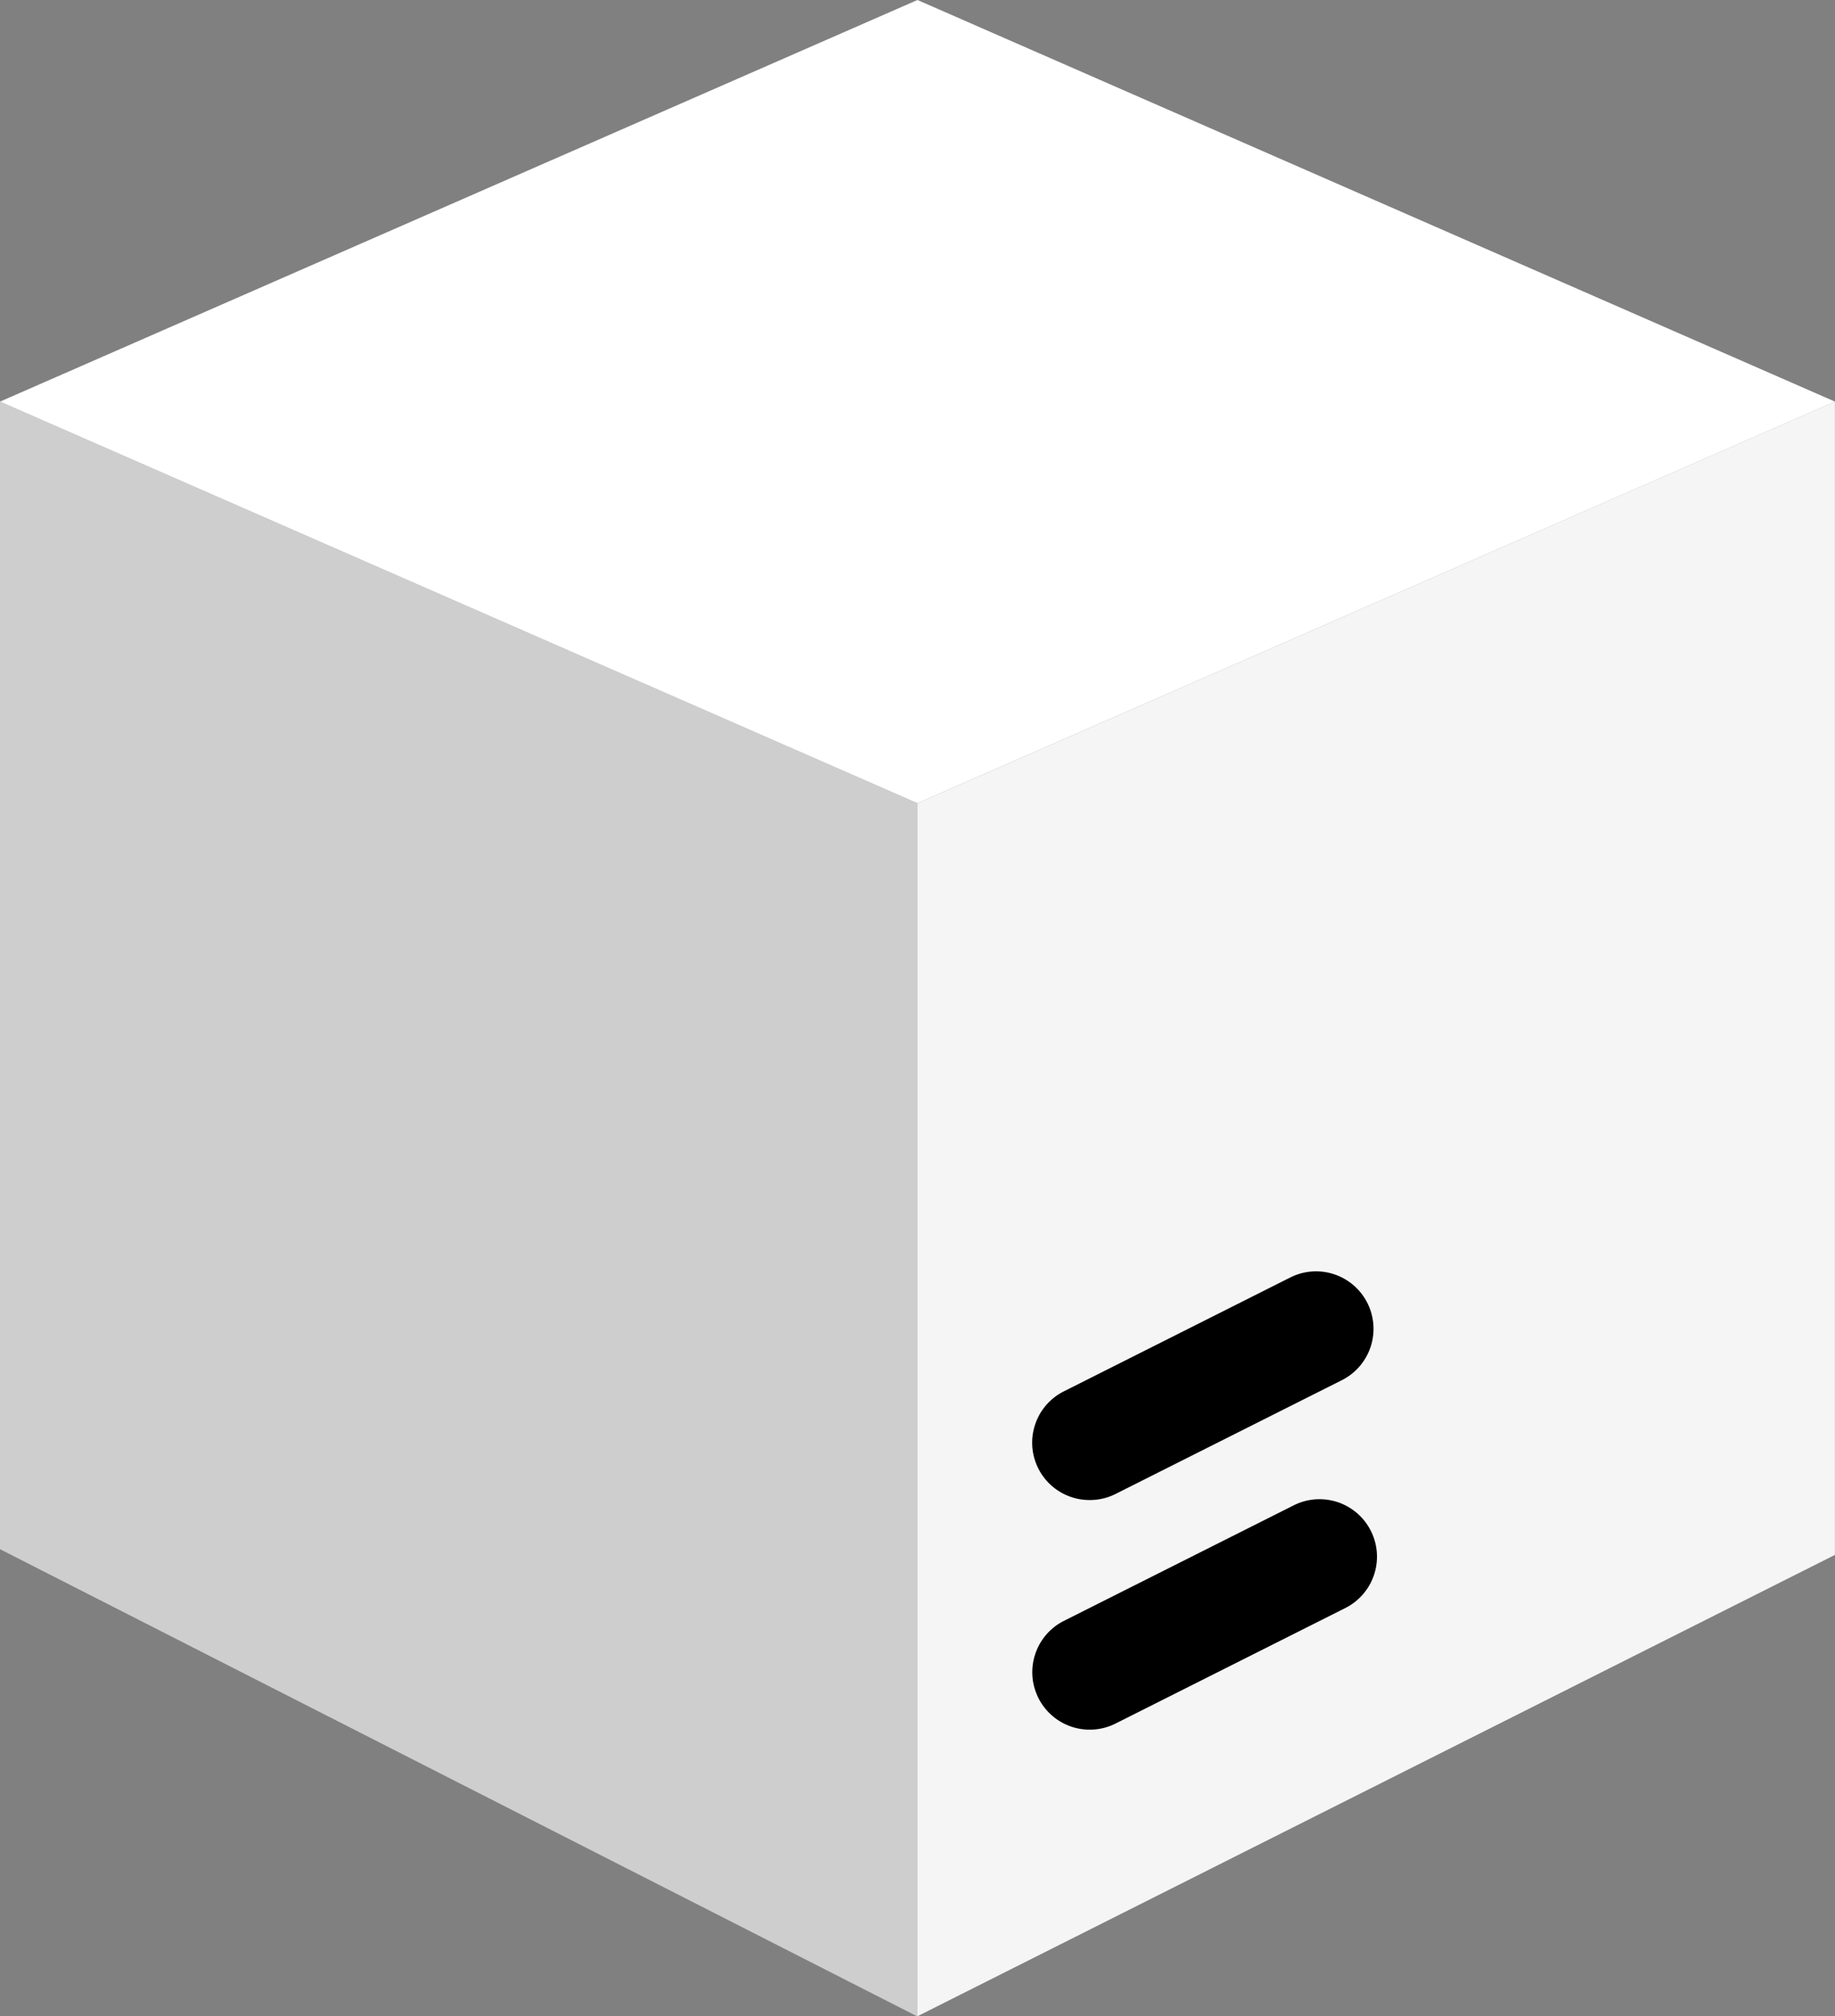 <svg xmlns="http://www.w3.org/2000/svg" width="21.217" height="23.299" viewBox="0 0 21.217 23.299">
    <rect x="0" y="0" width="21.217" height="23.299" fill="#808080" stroke="none"/>
    <g data-name="Group 10671">
        <g data-name="Group 10670">
            <path data-name="Path 1918" d="M16 10v13.261l10.608 5.4v-14.02z" transform="translate(-16 -5.359)" style="fill:#cecece"/>
            <path data-name="Path 1919" d="M32 14.641v14.017l10.608-5.331V10z" transform="translate(-21.392 -5.359)" style="fill:#f5f5f5"/>
            <path data-name="Path 1924" d="m26.608 12.282 10.609-4.641L26.608 3 16 7.641z" transform="translate(-16 -3)" style="fill:#fff"/>
        </g>
        <path data-name="Path 1930" d="M14.957 17.396 12.3 18.731a.664.664 0 1 0 .6 1.185l2.657-1.335a.664.664 0 1 0-.6-1.185z"/>
        <path data-name="Path 1931" d="M12.598 17.334a.663.663 0 0 0 .3-.07l2.619-1.316a.664.664 0 1 0-.6-1.185l-2.618 1.316a.663.663 0 0 0 .3 1.255z"/>
    </g>
</svg>
